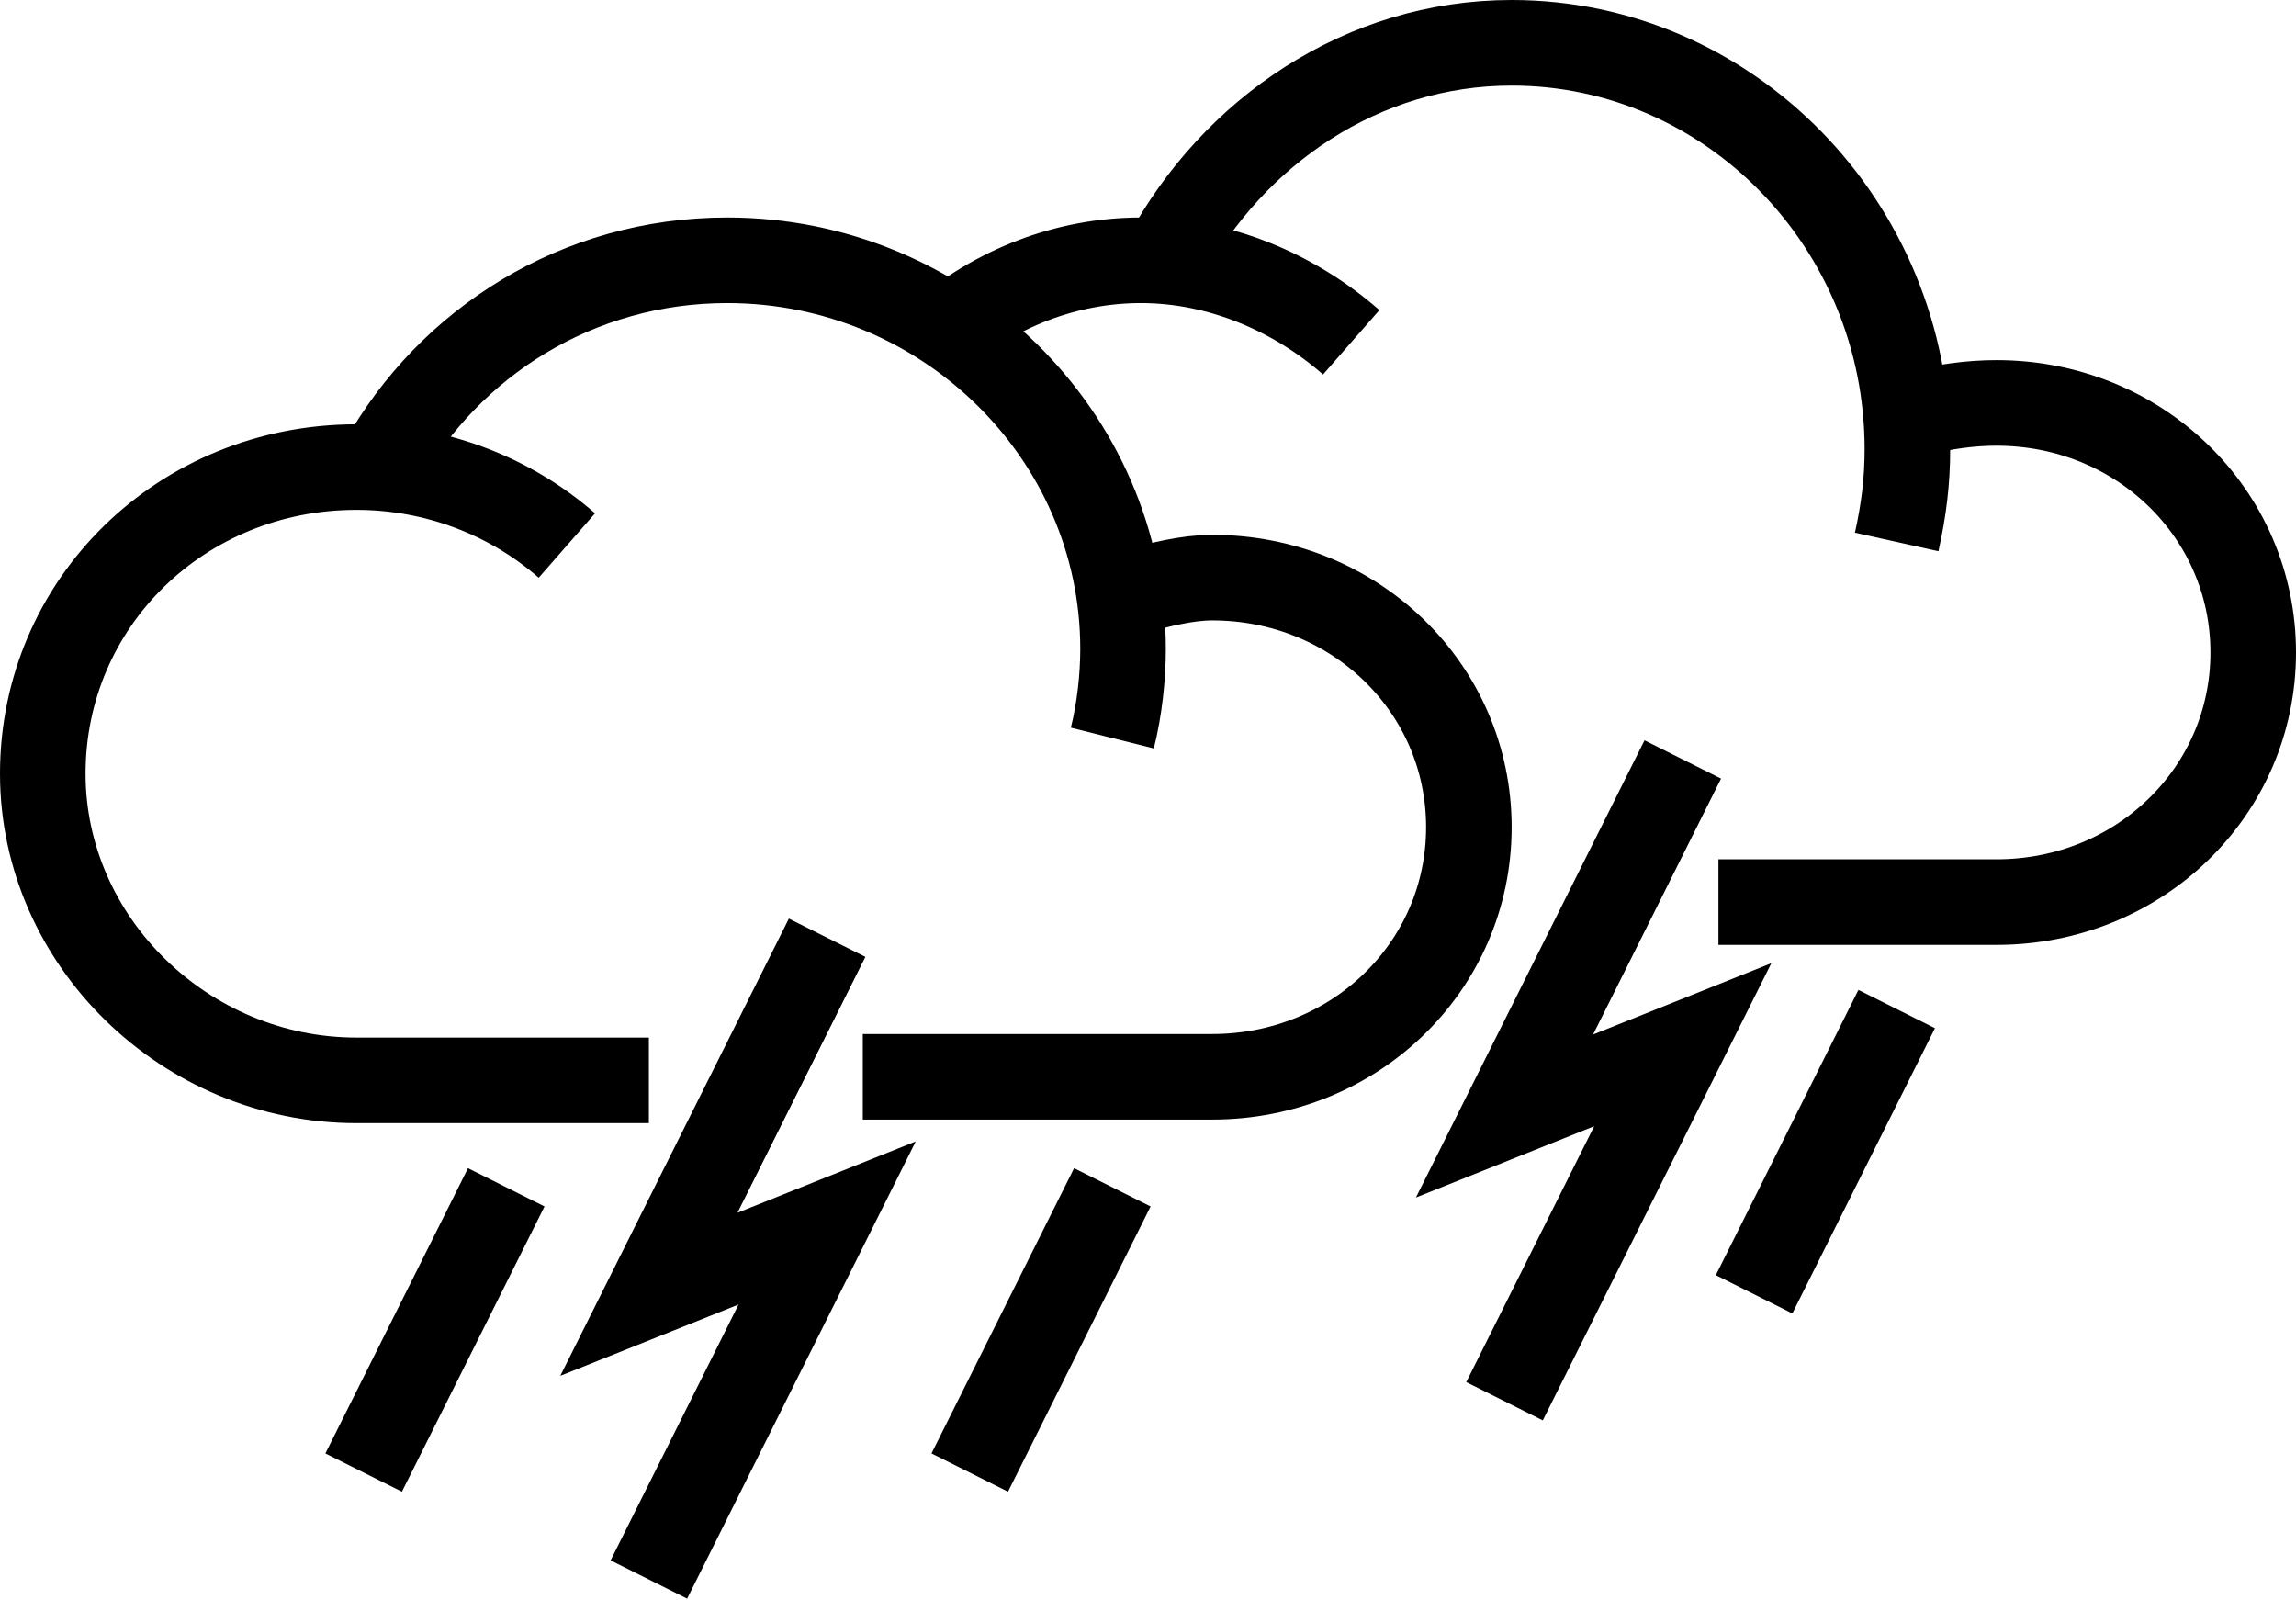 <svg width="805" height="561" viewBox="0 0 805 561" fill="none" xmlns="http://www.w3.org/2000/svg">
<path d="M290 328.75L227.5 453.75L290 428.75L227.5 553.75" stroke="black" stroke-width="30"/>
<path d="M590 266.25L527.5 391.25L590 366.25L527.5 491.25" stroke="black" stroke-width="30"/>
<path d="M408.75 90C432.5 46.25 477.5 15 530 15C606.25 15 668.75 78.75 668.75 157.5C668.75 168.75 667.5 178.75 665 190" stroke="black" stroke-width="30"/>
<path d="M330 117.5C348.75 101.25 373.75 91.25 400 91.25C427.5 91.25 453.75 102.5 473.75 120" stroke="black" stroke-width="30"/>
<path d="M672.5 145C681.25 142.5 691.25 141.25 700 141.25C750 141.25 790 180 790 228.75C790 277.5 750 316.25 700 316.25H602.5" stroke="black" stroke-width="30"/>
<path d="M133.75 162.5C157.5 120 202.5 91.25 255 91.25C331.25 91.25 393.75 152.5 393.75 227.5C393.75 237.5 392.5 248.75 390 258.75" stroke="black" stroke-width="30"/>
<path d="M227.5 378.75H125C65 378.75 15 330 15 271.25C15 211.25 63.75 163.75 125 163.75C152.5 163.75 178.75 173.75 198.75 191.25" stroke="black" stroke-width="30"/>
<path d="M397.5 207.5C406.25 205 416.25 202.5 425 202.5C475 202.5 515 241.25 515 290C515 338.75 475 377.5 425 377.5H302.5" stroke="black" stroke-width="30"/>
<path d="M177.5 416.25L127.5 516.25" stroke="black" stroke-width="30"/>
<path d="M390 416.25L340 516.25" stroke="black" stroke-width="30"/>
<path d="M665 353.75L615 453.75" stroke="black" stroke-width="30"/>
</svg>
